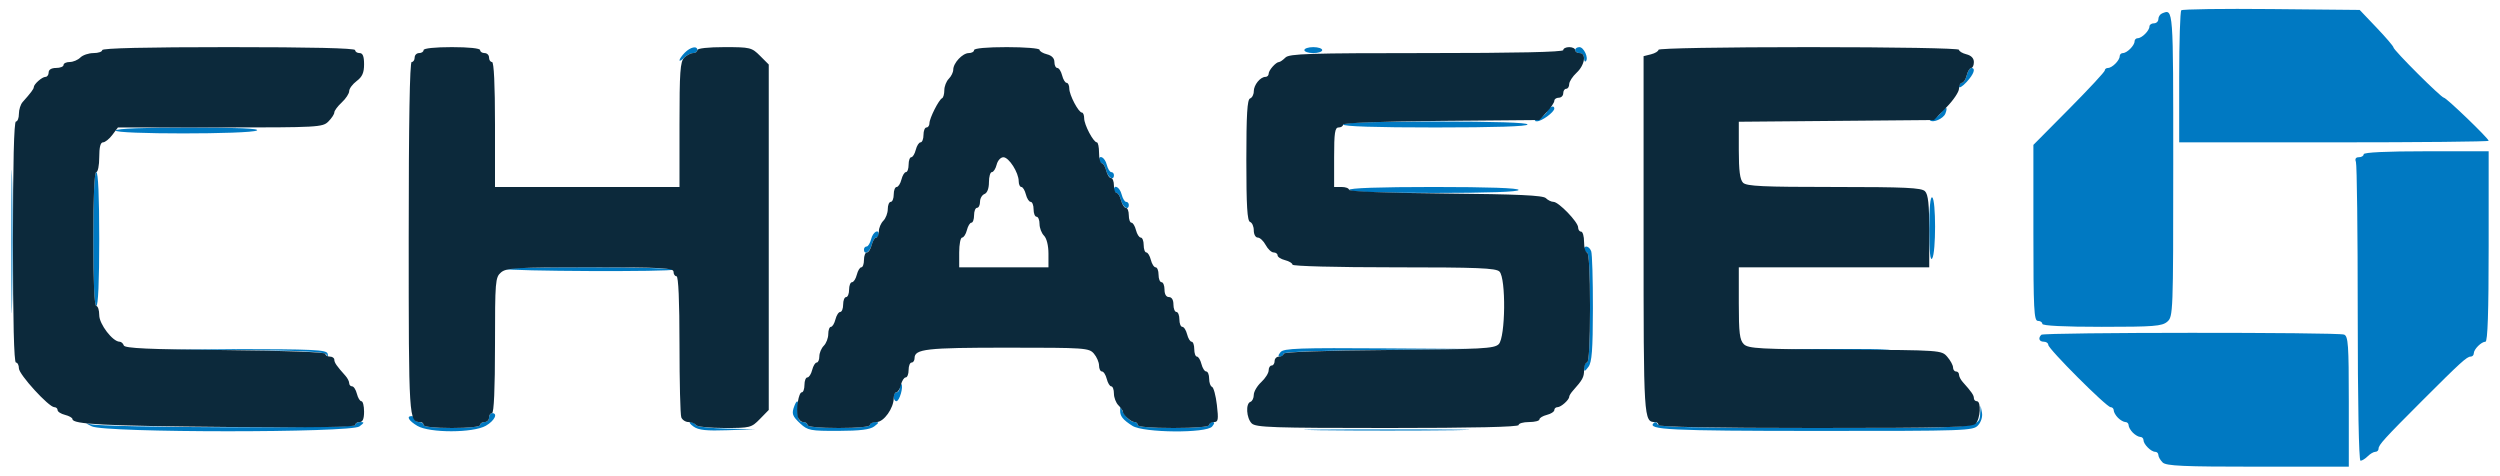 <?xml version="1.0" encoding="UTF-8" standalone="no" ?>
<!DOCTYPE svg PUBLIC "-//W3C//DTD SVG 1.1//EN" "http://www.w3.org/Graphics/SVG/1.1/DTD/svg11.dtd">
<svg xmlns="http://www.w3.org/2000/svg" xmlns:xlink="http://www.w3.org/1999/xlink" version="1.1" width="1025" height="195" viewBox="0 0 1025 195" xml:space="preserve">
<desc>Created with Fabric.js 5.2.4</desc>
<defs>
</defs>
<rect x="0" y="0" width="100%" height="100%" fill="transparent"></rect>
<g transform="matrix(1 0 0 1 512.5 97.5)" id="fee1d431-3632-4a00-b33d-a2f3481911a9"  >
<rect style="stroke: none; stroke-width: 1; stroke-dasharray: none; stroke-linecap: butt; stroke-dashoffset: 0; stroke-linejoin: miter; stroke-miterlimit: 4; fill: rgb(255,255,255); fill-rule: nonzero; opacity: 1; visibility: hidden;" vector-effect="non-scaling-stroke"  x="-512.5" y="-97.5" rx="0" ry="0" width="1025" height="195" />
</g>
<g transform="matrix(Infinity NaN NaN Infinity 0 0)" id="92d4f6d3-2652-4314-8b7a-8e9360923f2d"  >
</g>
<g transform="matrix(1.22 0 0 1.22 512.5 97.5)"  >
<g style="" vector-effect="non-scaling-stroke"   >
		<g transform="matrix(1 0 0 1 0 0)"  >
<path style="stroke: none; stroke-width: 1; stroke-dasharray: none; stroke-linecap: butt; stroke-dashoffset: 0; stroke-linejoin: miter; stroke-miterlimit: 4; fill: rgb(0,121,194); fill-rule: evenodd; opacity: 1;" vector-effect="non-scaling-stroke"  transform=" translate(-421.73, -430.08)" d="M 734.708 353.625 C 734.319 354.015 734 364.158 734 376.167 L 734 398 L 786 398 C 814.6 398 838 397.766 838 397.479 C 838 396.688 823.782 383 822.96 383 C 822.048 383 806 366.99 806 366.081 C 806 365.708 803.448 362.725 800.328 359.452 L 794.656 353.5 L 765.036 353.209 C 748.745 353.049 735.097 353.236 734.708 353.625 M 728.25 354.662 C 727.563 354.94 727 355.804 727 356.583 C 727 357.363 726.325 358 725.5 358 C 724.675 358 724 358.482 724 359.071 C 724 360.456 721.456 363 720.071 363 C 719.482 363 719 363.482 719 364.071 C 719 365.456 716.456 368 715.071 368 C 714.482 368 714 368.482 714 369.071 C 714 370.456 711.456 373 710.071 373 C 709.482 373 709 373.372 709 373.828 C 709 374.283 703.6 380.1 697 386.754 L 685 398.853 L 685 428.426 C 685 454.047 685.2 458 686.5 458 C 687.325 458 688 458.45 688 459 C 688 459.633 695.33 460 707.989 460 C 725.457 460 728.231 459.783 729.989 458.278 C 731.955 456.594 732 455.415 732 405.278 C 732 352.363 732.057 353.126 728.25 354.662 M 231.75 367.893 C 230.787 368.869 230 370 230 370.405 C 230 370.811 230.707 370.436 231.571 369.571 C 232.436 368.707 233.786 368 234.571 368 C 235.357 368 236 367.55 236 367 C 236 365.445 233.685 365.931 231.75 367.893 M 440 367 C 440 367.55 441.35 368 443 368 C 444.65 368 446 367.55 446 367 C 446 366.45 444.65 366 443 366 C 441.35 366 440 366.45 440 367 M 531 367 C 531 367.55 531.675 368 532.5 368 C 533.325 368 534 368.75 534 369.667 C 534 370.583 534.266 371.067 534.591 370.742 C 535.619 369.714 533.928 366 532.433 366 C 531.645 366 531 366.45 531 367 M 662.589 375.5 C 662.244 376.875 661.52 378 660.981 378 C 660.441 378 660 378.558 660 379.24 C 660 379.922 661.125 379.266 662.5 377.783 C 665.038 375.046 665.726 373 664.108 373 C 663.618 373 662.934 374.125 662.589 375.5 M 521.629 387.524 C 521.308 388.362 520.022 389.459 518.772 389.961 C 517.304 390.55 517.065 390.896 518.097 390.937 C 519.68 390.999 524 387.85 524 386.633 C 524 385.364 522.198 386.042 521.629 387.524 M 653.977 388.031 C 653.197 389.114 651.908 390 651.113 390 C 650.317 390 649.933 390.266 650.258 390.591 C 651.246 391.579 654.775 390.029 655.431 388.319 C 656.345 385.938 655.593 385.789 653.977 388.031 M 453 392 C 453 392.645 464 393 484 393 C 504 393 515 392.645 515 392 C 515 391.355 504 391 484 391 C 464 391 453 391.355 453 392 M 5.455 431.5 C 5.455 452.95 5.587 461.583 5.749 450.684 C 5.911 439.785 5.91 422.235 5.748 411.684 C 5.587 401.133 5.454 410.05 5.455 431.5 M 40.5 394 C 39.677 395.331 85.94 395.331 88 394 C 88.991 393.359 81.297 393.025 65.309 393.015 C 50.243 393.006 40.885 393.377 40.5 394 M 796 402 C 796 402.55 795.277 403 794.393 403 C 793.338 403 792.995 403.544 793.393 404.582 C 793.727 405.452 794 428.402 794 455.582 C 794 485.326 794.37 505 794.929 505 C 795.439 505 796.532 504.325 797.357 503.5 C 798.182 502.675 799.339 502 799.929 502 C 800.518 502 801 501.534 801 500.964 C 801 499.679 802.879 497.612 815.745 484.745 C 828.612 471.879 830.679 470 831.964 470 C 832.534 470 833 469.518 833 468.929 C 833 467.544 835.544 465 836.929 465 C 837.668 465 838 455.089 838 433 L 838 401 L 817 401 C 803.667 401 796 401.365 796 402 M 371 404 C 371 404.55 371.401 405 371.892 405 C 372.382 405 373.066 406.125 373.411 407.5 C 374.014 409.905 376 411.056 376 409 C 376 408.45 375.599 408 375.108 408 C 374.618 408 373.934 406.875 373.589 405.5 C 372.986 403.095 371 401.944 371 404 M 33 430.5 C 33 444.833 33.363 453 34 453 C 34.637 453 35 444.833 35 430.5 C 35 416.167 34.637 408 34 408 C 33.363 408 33 416.167 33 430.5 M 376 414 C 376 414.55 376.401 415 376.892 415 C 377.382 415 378.066 416.125 378.411 417.5 C 379.014 419.905 381 421.056 381 419 C 381 418.45 380.599 418 380.108 418 C 379.618 418 378.934 416.875 378.589 415.5 C 377.986 413.095 376 411.944 376 414 M 455 414 C 455 414.643 465.167 415 483.5 415 C 501.833 415 512 414.643 512 414 C 512 413.357 501.833 413 483.5 413 C 465.167 413 455 413.357 455 414 M 650.015 427.191 C 650.026 434.862 650.342 438.017 651 437 C 652.283 435.015 652.283 417.293 651 416.5 C 650.356 416.102 650.005 419.903 650.015 427.191 M 294.411 430.5 C 294.066 431.875 293.382 433 292.892 433 C 292.401 433 292 433.45 292 434 C 292 436.056 293.986 434.905 294.589 432.5 C 294.934 431.125 295.618 430 296.108 430 C 296.599 430 297 429.55 297 429 C 297 426.944 295.014 428.095 294.411 430.5 M 534 434 C 534 434.55 534.45 435 535 435 C 535.631 435 536 441.833 536 453.5 C 536 465.167 535.631 472 535 472 C 534.45 472 534 472.761 534 473.691 C 534 475.166 534.188 475.134 535.468 473.441 C 536.627 471.909 536.943 467.781 536.968 453.832 C 536.986 444.114 536.727 435.452 536.393 434.582 C 535.724 432.837 534 432.418 534 434 M 171.18 440.513 C 172.007 441.341 228.001 441.574 228 440.75 C 228 440.337 215.1 440 199.333 440 C 183.567 440 170.897 440.231 171.18 440.513 M 687.667 462.667 C 686.516 463.817 686.938 465 688.5 465 C 689.325 465 690 465.472 690 466.049 C 690 467.418 709.582 487 710.951 487 C 711.528 487 712 487.482 712 488.071 C 712 488.661 712.643 489.786 713.429 490.571 C 714.214 491.357 715.339 492 715.929 492 C 716.518 492 717 492.482 717 493.071 C 717 493.661 717.643 494.786 718.429 495.571 C 719.214 496.357 720.339 497 720.929 497 C 721.518 497 722 497.482 722 498.071 C 722 499.456 724.544 502 725.929 502 C 726.518 502 727 502.482 727 503.071 C 727 503.661 727.643 504.786 728.429 505.571 C 729.604 506.747 735.267 507 760.429 507 L 791 507 L 791 485.107 C 791 466.066 790.794 463.135 789.418 462.607 C 787.252 461.776 688.5 461.834 687.667 462.667 M 78.95 467.743 C 102.5 467.957 110.62 468.339 111.276 469.265 C 111.916 470.167 112.042 470.095 111.743 469 C 111.39 467.707 106.927 467.497 79.417 467.478 L 47.5 467.456 L 78.95 467.743 M 432 468.5 C 431.14 469.536 431.102 470 431.878 470 C 432.495 470 433 469.556 433 469.013 C 433 468.388 445.741 467.925 467.75 467.75 L 502.5 467.473 L 467.872 467.237 C 438.114 467.033 433.07 467.211 432 468.5 M 604.75 467.748 C 612.587 467.917 625.413 467.917 633.25 467.748 C 641.087 467.579 634.675 467.441 619 467.441 C 603.325 467.441 596.913 467.579 604.75 467.748 M 304 480.333 C 304 481.25 303.55 482 303 482 C 302.45 482 302 482.675 302 483.5 C 302 484.325 302.401 485 302.892 485 C 303.932 485 305.358 480.024 304.549 479.215 C 304.247 478.914 304 479.417 304 480.333 M 268.607 486.582 C 267.607 489.188 267.878 489.983 270.646 492.548 C 273.098 494.82 274.034 494.998 283.396 494.968 C 290.692 494.945 294.039 494.528 295.441 493.468 C 297.134 492.188 297.166 492 295.691 492 C 294.761 492 294 492.45 294 493 C 294 493.603 289.833 494 283.5 494 C 277.167 494 273 493.603 273 493 C 273 492.45 272.325 492 271.5 492 C 270.046 492 269.527 490.367 269.83 486.75 C 270.012 484.571 269.41 484.488 268.607 486.582 M 378.094 488 C 378.01 489.992 378.952 491.198 382.215 493.273 C 385.933 495.639 407.077 495.818 409 493.5 C 409.86 492.464 409.898 492 409.122 492 C 408.505 492 408 492.45 408 493 C 408 493.611 403.333 494 396 494 C 388.667 494 384 493.611 384 493 C 384 492.45 383.518 492 382.929 492 C 381.622 492 379.528 489.992 378.74 487.982 C 378.23 486.684 378.15 486.686 378.094 488 M 667.136 488.821 C 666.825 494.133 668.247 494 611.655 494 C 570.569 494 559.07 493.728 558.72 492.75 C 558.475 492.063 557.888 491.862 557.416 492.304 C 554.988 494.581 562.941 494.97 612.095 494.985 C 662.677 494.999 664.756 494.927 666.425 493.082 C 667.431 491.972 667.974 490.184 667.717 488.832 L 667.272 486.5 L 667.136 488.821 M 166 490.5 C 166 491.325 165.325 492 164.5 492 C 163.675 492 163 492.45 163 493 C 163 493.596 159.167 494 153.5 494 C 147.833 494 144 493.596 144 493 C 144 492.45 143.325 492 142.5 492 C 141.675 492 141 491.55 141 491 C 141 490.45 140.55 490 140 490 C 138.098 490 139.011 491.576 141.904 493.284 C 146.018 495.714 160.621 495.692 164.913 493.25 C 167.848 491.579 169.115 489 167 489 C 166.45 489 166 489.675 166 490.5 M 32.5 493.444 C 36.973 495.63 119.554 495.652 122.441 493.468 C 124.134 492.188 124.166 492 122.691 492 C 121.761 492 121 492.459 121 493.021 C 121 494.203 36.077 493.909 32 492.712 C 30.07 492.145 30.184 492.312 32.5 493.444 M 234.751 493.538 C 236.44 494.721 239.085 495 246.223 494.745 L 255.5 494.415 L 245.809 494.208 C 240.479 494.093 235.84 493.55 235.5 493 C 235.16 492.45 234.358 492 233.718 492 C 233.079 492 233.543 492.692 234.751 493.538 M 445.318 494.749 C 457.868 494.908 478.118 494.908 490.318 494.749 C 502.518 494.59 492.25 494.46 467.5 494.46 C 442.75 494.46 432.768 494.59 445.318 494.749" stroke-linecap="round" />
</g>
		<g transform="matrix(1 0 0 1 -85.24 -0.08)"  >
<path style="stroke: none; stroke-width: 1; stroke-dasharray: none; stroke-linecap: butt; stroke-dashoffset: 0; stroke-linejoin: miter; stroke-miterlimit: 4; fill: rgb(12,41,59); fill-rule: evenodd; opacity: 1;" vector-effect="non-scaling-stroke"  transform=" translate(-336.49, -430)" d="M 36 367 C 36 367.55 34.682 368 33.071 368 C 31.461 368 29.468 368.675 28.643 369.5 C 27.818 370.325 26.211 371 25.071 371 C 23.932 371 23 371.45 23 372 C 23 372.55 21.875 373 20.5 373 C 18.944 373 18 373.567 18 374.5 C 18 375.325 17.518 376 16.929 376 C 15.78 376 13 378.456 13 379.471 C 13 380.058 11.966 381.435 9.25 384.463 C 8.563 385.23 8 387.014 8 388.429 C 8 389.843 7.55 391 7 391 C 6.35 391 6 405.167 6 431.5 C 6 457.833 6.35 472 7 472 C 7.55 472 8 472.88 8 473.955 C 8 476.008 18.039 487 19.913 487 C 20.511 487 21 487.441 21 487.981 C 21 488.52 22.125 489.244 23.5 489.589 C 24.875 489.934 26 490.571 26 491.003 C 26 492.746 36.412 493.278 77.75 493.651 C 106.756 493.913 121 493.705 121 493.021 C 121 492.459 121.675 492 122.5 492 C 123.548 492 124 490.944 124 488.5 C 124 486.575 123.599 485 123.108 485 C 122.618 485 121.934 483.875 121.589 482.5 C 121.244 481.125 120.52 480 119.981 480 C 119.441 480 119 479.518 119 478.929 C 119 478.339 118.437 477.23 117.75 476.463 C 114.782 473.154 114 472.023 114 471.042 C 114 470.469 113.325 470 112.5 470 C 111.675 470 111 469.578 111 469.061 C 111 468.501 97.427 467.997 77.333 467.811 C 51.512 467.573 43.568 467.209 43.249 466.25 C 43.02 465.563 42.386 465 41.84 465 C 39.53 465 35 459.09 35 456.077 C 35 454.385 34.55 453 34 453 C 33.363 453 33 444.833 33 430.5 C 33 416.167 33.363 408 34 408 C 34.55 408 35 405.75 35 403 C 35 399.64 35.414 398 36.263 398 C 36.957 398 38.37 396.875 39.403 395.5 L 41.28 393 L 75.64 393 C 108.667 393 110.078 392.922 112 391 C 113.1 389.9 114 388.529 114 387.952 C 114 387.376 115.125 385.862 116.5 384.588 C 117.875 383.313 119 381.598 119 380.775 C 119 379.953 120.125 378.435 121.5 377.403 C 123.391 375.983 124 374.609 124 371.763 C 124 369.085 123.568 368 122.5 368 C 121.675 368 121 367.55 121 367 C 121 366.349 106.167 366 78.5 366 C 50.833 366 36 366.349 36 367 M 144 367 C 144 367.55 143.325 368 142.5 368 C 141.675 368 141 368.675 141 369.5 C 141 370.325 140.55 371 140 371 C 139.345 371 139 391.357 139 430.071 C 139 491.391 139.039 492 142.929 492 C 143.518 492 144 492.45 144 493 C 144 493.596 147.833 494 153.5 494 C 159.167 494 163 493.596 163 493 C 163 492.45 163.675 492 164.5 492 C 165.325 492 166 491.325 166 490.5 C 166 489.675 166.45 489 167 489 C 167.637 489 168 480.741 168 466.222 C 168 444.639 168.105 443.354 170.011 441.722 C 171.811 440.182 174.973 440 200.011 440 C 224.223 440 228 440.202 228 441.5 C 228 442.325 228.45 443 229 443 C 229.638 443 230 451.306 230 465.918 C 230 478.523 230.273 489.548 230.607 490.418 C 230.941 491.288 232.039 492 233.048 492 C 234.057 492 235.16 492.45 235.5 493 C 235.84 493.55 240.157 494 245.093 494 C 253.769 494 254.166 493.899 257.034 490.966 L 260 487.931 L 260 429.889 L 260 371.846 L 257.077 368.923 C 254.276 366.122 253.776 366 245.077 366 C 239.692 366 236 366.407 236 367 C 236 367.55 235.357 368 234.571 368 C 233.786 368 232.436 368.707 231.571 369.571 C 230.243 370.9 230 374.379 230 392.071 L 230 413 L 199 413 L 168 413 L 168 392 C 168 378.667 167.635 371 167 371 C 166.45 371 166 370.325 166 369.5 C 166 368.675 165.325 368 164.5 368 C 163.675 368 163 367.55 163 367 C 163 366.404 159.167 366 153.5 366 C 147.833 366 144 366.404 144 367 M 329 367 C 329 367.55 328.2 368 327.222 368 C 325.132 368 322 371.349 322 373.583 C 322 374.441 321.325 375.818 320.5 376.643 C 319.675 377.468 319 379.198 319 380.488 C 319 381.778 318.663 382.983 318.25 383.167 C 317.163 383.65 314 389.912 314 391.581 C 314 392.361 313.55 393 313 393 C 312.45 393 312 394.125 312 395.5 C 312 396.875 311.559 398 311.019 398 C 310.48 398 309.756 399.125 309.411 400.5 C 309.066 401.875 308.382 403 307.892 403 C 307.401 403 307 404.125 307 405.5 C 307 406.875 306.599 408 306.108 408 C 305.618 408 304.934 409.125 304.589 410.5 C 304.244 411.875 303.52 413 302.981 413 C 302.441 413 302 414.125 302 415.5 C 302 416.875 301.55 418 301 418 C 300.45 418 300 419.093 300 420.429 C 300 421.764 299.325 423.532 298.5 424.357 C 297.675 425.182 297 426.789 297 427.929 C 297 429.068 296.599 430 296.108 430 C 295.618 430 294.934 431.125 294.589 432.5 C 294.244 433.875 293.52 435 292.981 435 C 292.441 435 292 436.125 292 437.5 C 292 438.875 291.599 440 291.108 440 C 290.618 440 289.934 441.125 289.589 442.5 C 289.244 443.875 288.52 445 287.981 445 C 287.441 445 287 446.125 287 447.5 C 287 448.875 286.55 450 286 450 C 285.45 450 285 451.125 285 452.5 C 285 453.875 284.559 455 284.019 455 C 283.48 455 282.756 456.125 282.411 457.5 C 282.066 458.875 281.382 460 280.892 460 C 280.401 460 280 461.093 280 462.429 C 280 463.764 279.325 465.532 278.5 466.357 C 277.675 467.182 277 468.789 277 469.929 C 277 471.068 276.599 472 276.108 472 C 275.618 472 274.934 473.125 274.589 474.5 C 274.244 475.875 273.52 477 272.981 477 C 272.441 477 272 478.125 272 479.5 C 272 480.875 271.601 482 271.113 482 C 270.041 482 269.104 487.68 269.761 490.195 C 270.021 491.188 270.856 492 271.617 492 C 272.377 492 273 492.45 273 493 C 273 493.603 277.167 494 283.5 494 C 289.833 494 294 493.603 294 493 C 294 492.45 295.012 491.997 296.25 491.994 C 298.679 491.987 302 487.323 302 483.919 C 302 482.864 302.401 482 302.892 482 C 303.382 482 304.066 480.875 304.411 479.5 C 304.756 478.125 305.48 477 306.019 477 C 306.559 477 307 475.875 307 474.5 C 307 473.125 307.45 472 308 472 C 308.55 472 309 471.341 309 470.535 C 309 467.438 312.871 467 340.212 467 C 366.37 467 367.63 467.087 369.278 469.011 C 370.225 470.118 371 471.918 371 473.011 C 371 474.105 371.441 475 371.981 475 C 372.52 475 373.244 476.125 373.589 477.5 C 373.934 478.875 374.618 480 375.108 480 C 375.599 480 376 481.093 376 482.429 C 376 483.764 376.675 485.532 377.5 486.357 C 378.325 487.182 379 488.146 379 488.5 C 379 489.538 381.763 492 382.929 492 C 383.518 492 384 492.45 384 493 C 384 493.611 388.667 494 396 494 C 403.333 494 408 493.611 408 493 C 408 492.45 408.737 492 409.638 492 C 411.043 492 411.18 491.183 410.603 486.25 C 410.233 483.087 409.496 480.35 408.965 480.167 C 408.434 479.983 408 478.746 408 477.417 C 408 476.087 407.559 475 407.019 475 C 406.48 475 405.756 473.875 405.411 472.5 C 405.066 471.125 404.382 470 403.892 470 C 403.401 470 403 468.875 403 467.5 C 403 466.125 402.599 465 402.108 465 C 401.618 465 400.934 463.875 400.589 462.5 C 400.244 461.125 399.52 460 398.981 460 C 398.441 460 398 458.875 398 457.5 C 398 456.125 397.55 455 397 455 C 396.45 455 396 453.875 396 452.5 C 396 450.944 395.433 450 394.5 450 C 393.567 450 393 449.056 393 447.5 C 393 446.125 392.55 445 392 445 C 391.45 445 391 443.875 391 442.5 C 391 441.125 390.559 440 390.019 440 C 389.48 440 388.756 438.875 388.411 437.5 C 388.066 436.125 387.382 435 386.892 435 C 386.401 435 386 433.875 386 432.5 C 386 431.125 385.559 430 385.019 430 C 384.48 430 383.756 428.875 383.411 427.5 C 383.066 426.125 382.382 425 381.892 425 C 381.401 425 381 423.875 381 422.5 C 381 421.125 380.559 420 380.019 420 C 379.48 420 378.756 418.875 378.411 417.5 C 378.066 416.125 377.382 415 376.892 415 C 376.401 415 376 413.875 376 412.5 C 376 411.125 375.559 410 375.019 410 C 374.48 410 373.756 408.875 373.411 407.5 C 373.066 406.125 372.382 405 371.892 405 C 371.401 405 371 403.425 371 401.5 C 371 399.575 370.663 397.997 370.25 397.994 C 369.104 397.984 366 392.087 366 389.919 C 366 388.864 365.663 387.997 365.25 387.994 C 364.104 387.984 361 382.087 361 379.919 C 361 378.864 360.599 378 360.108 378 C 359.618 378 358.934 376.875 358.589 375.5 C 358.244 374.125 357.52 373 356.981 373 C 356.441 373 356 372.109 356 371.019 C 356 369.74 355.114 368.816 353.5 368.411 C 352.125 368.066 351 367.382 351 366.892 C 351 366.401 346.05 366 340 366 C 333.333 366 329 366.394 329 367 M 527 367 C 527 367.652 511.024 368 481.071 368 C 441.579 368 434.933 368.21 433.643 369.5 C 432.818 370.325 431.854 371 431.5 371 C 430.462 371 428 373.763 428 374.929 C 428 375.518 427.518 376 426.929 376 C 425.19 376 423 378.701 423 380.845 C 423 381.939 422.438 383.021 421.75 383.251 C 420.805 383.567 420.5 388.624 420.5 404.001 C 420.5 419.379 420.805 424.435 421.75 424.75 C 422.438 424.979 423 426.254 423 427.583 C 423 428.928 423.59 430 424.331 430 C 425.063 430 426.264 431.125 427 432.5 C 427.736 433.875 428.937 435 429.669 435 C 430.401 435 431 435.441 431 435.981 C 431 436.52 432.125 437.244 433.5 437.589 C 434.875 437.934 436 438.618 436 439.108 C 436 439.613 450.786 440 470.071 440 C 498.267 440 504.389 440.246 505.571 441.429 C 507.795 443.652 507.592 463.551 505.323 465.821 C 503.827 467.318 499.817 467.531 468.323 467.786 C 446.53 467.963 433 468.442 433 469.036 C 433 469.566 432.325 470 431.5 470 C 430.675 470 430 470.675 430 471.5 C 430 472.325 429.55 473 429 473 C 428.45 473 428 473.736 428 474.635 C 428 475.535 426.875 477.313 425.5 478.588 C 424.125 479.862 423 481.788 423 482.869 C 423 483.949 422.494 485.002 421.875 485.208 C 420.218 485.761 420.507 490.65 422.304 492.446 C 423.661 493.804 429.412 494 467.929 494 C 496.643 494 512 493.652 512 493 C 512 492.45 513.575 492 515.5 492 C 517.425 492 519 491.599 519 491.108 C 519 490.618 520.125 489.934 521.5 489.589 C 522.875 489.244 524 488.52 524 487.981 C 524 487.441 524.482 487 525.071 487 C 526.237 487 529 484.538 529 483.5 C 529 483.146 529.563 482.23 530.25 481.463 C 533.494 477.846 534 476.912 534 474.542 C 534 473.144 534.45 472 535 472 C 535.631 472 536 465.167 536 453.5 C 536 441.833 535.631 435 535 435 C 534.45 435 534 433.425 534 431.5 C 534 429.575 533.55 428 533 428 C 532.45 428 532 427.364 532 426.586 C 532 424.78 525.46 418 523.718 418 C 522.993 418 521.838 417.438 521.151 416.75 C 520.217 415.814 511.743 415.424 487.451 415.199 C 467.866 415.017 455 414.521 455 413.949 C 455 413.427 453.875 413 452.5 413 L 450 413 L 450 403 C 450 394.778 450.267 393 451.5 393 C 452.325 393 453 392.567 453 392.039 C 453 391.449 465.753 390.966 485.992 390.789 L 518.983 390.5 L 521.492 387.794 C 522.871 386.305 524 384.618 524 384.044 C 524 383.47 524.675 383 525.5 383 C 526.325 383 527 382.325 527 381.5 C 527 380.675 527.45 380 528 380 C 528.55 380 529 379.304 529 378.452 C 529 377.601 530.125 375.862 531.5 374.588 C 534.264 372.026 534.875 368 532.5 368 C 531.675 368 531 367.55 531 367 C 531 366.45 530.1 366 529 366 C 527.9 366 527 366.45 527 367 M 559 366.892 C 559 367.382 557.875 368.066 556.5 368.411 L 554 369.038 L 554 429.09 C 554 491.444 554.035 492 557.929 492 C 558.518 492 559 492.45 559 493 C 559 493.654 577.19 494 611.571 494 C 655.8 494 664.37 493.773 665.571 492.571 C 667.19 490.953 667.527 485 666 485 C 665.45 485 665 484.531 665 483.958 C 665 482.977 664.218 481.846 661.25 478.537 C 660.563 477.77 660 476.661 660 476.071 C 660 475.482 659.55 475 659 475 C 658.45 475 658 474.394 658 473.653 C 658 472.912 657.128 471.3 656.061 470.07 C 654.135 467.849 653.915 467.834 621.74 467.667 C 592.9 467.518 589.175 467.316 587.679 465.821 C 586.292 464.435 586 462.041 586 452.071 L 586 440 L 618 440 L 650 440 L 650 427.929 C 650 418.8 649.652 415.509 648.571 414.429 C 647.399 413.256 641.924 413 618 413 C 594.076 413 588.601 412.744 587.429 411.571 C 586.39 410.533 586 407.539 586 400.61 L 586 391.078 L 618.796 390.789 L 651.592 390.5 L 655.796 386.21 C 658.108 383.85 660 381.037 660 379.96 C 660 378.882 660.441 378 660.981 378 C 661.52 378 662.244 376.875 662.589 375.5 C 662.934 374.125 663.618 373 664.108 373 C 664.599 373 665 372.109 665 371.019 C 665 369.74 664.114 368.816 662.5 368.411 C 661.125 368.066 660 367.382 660 366.892 C 660 366.381 638.406 366 609.5 366 C 580.594 366 559 366.381 559 366.892 M 336.589 405.5 C 336.244 406.875 335.52 408 334.981 408 C 334.441 408 334 409.527 334 411.393 C 334 413.487 333.426 415.006 332.5 415.362 C 331.675 415.678 331 416.851 331 417.969 C 331 419.086 330.55 420 330 420 C 329.45 420 329 421.125 329 422.5 C 329 423.875 328.599 425 328.108 425 C 327.618 425 326.934 426.125 326.589 427.5 C 326.244 428.875 325.52 430 324.981 430 C 324.441 430 324 432.25 324 435 L 324 440 L 339 440 L 354 440 L 354 435.429 C 354 432.698 353.396 430.253 352.5 429.357 C 351.675 428.532 351 426.764 351 425.429 C 351 424.093 350.55 423 350 423 C 349.45 423 349 421.875 349 420.5 C 349 419.125 348.559 418 348.019 418 C 347.48 418 346.756 416.875 346.411 415.5 C 346.066 414.125 345.382 413 344.892 413 C 344.401 413 344 412.136 344 411.081 C 344 408.173 340.715 403.013 338.858 403.006 C 337.938 403.003 336.941 404.099 336.589 405.5" stroke-linecap="round" />
</g>
</g>
</g>
</svg>